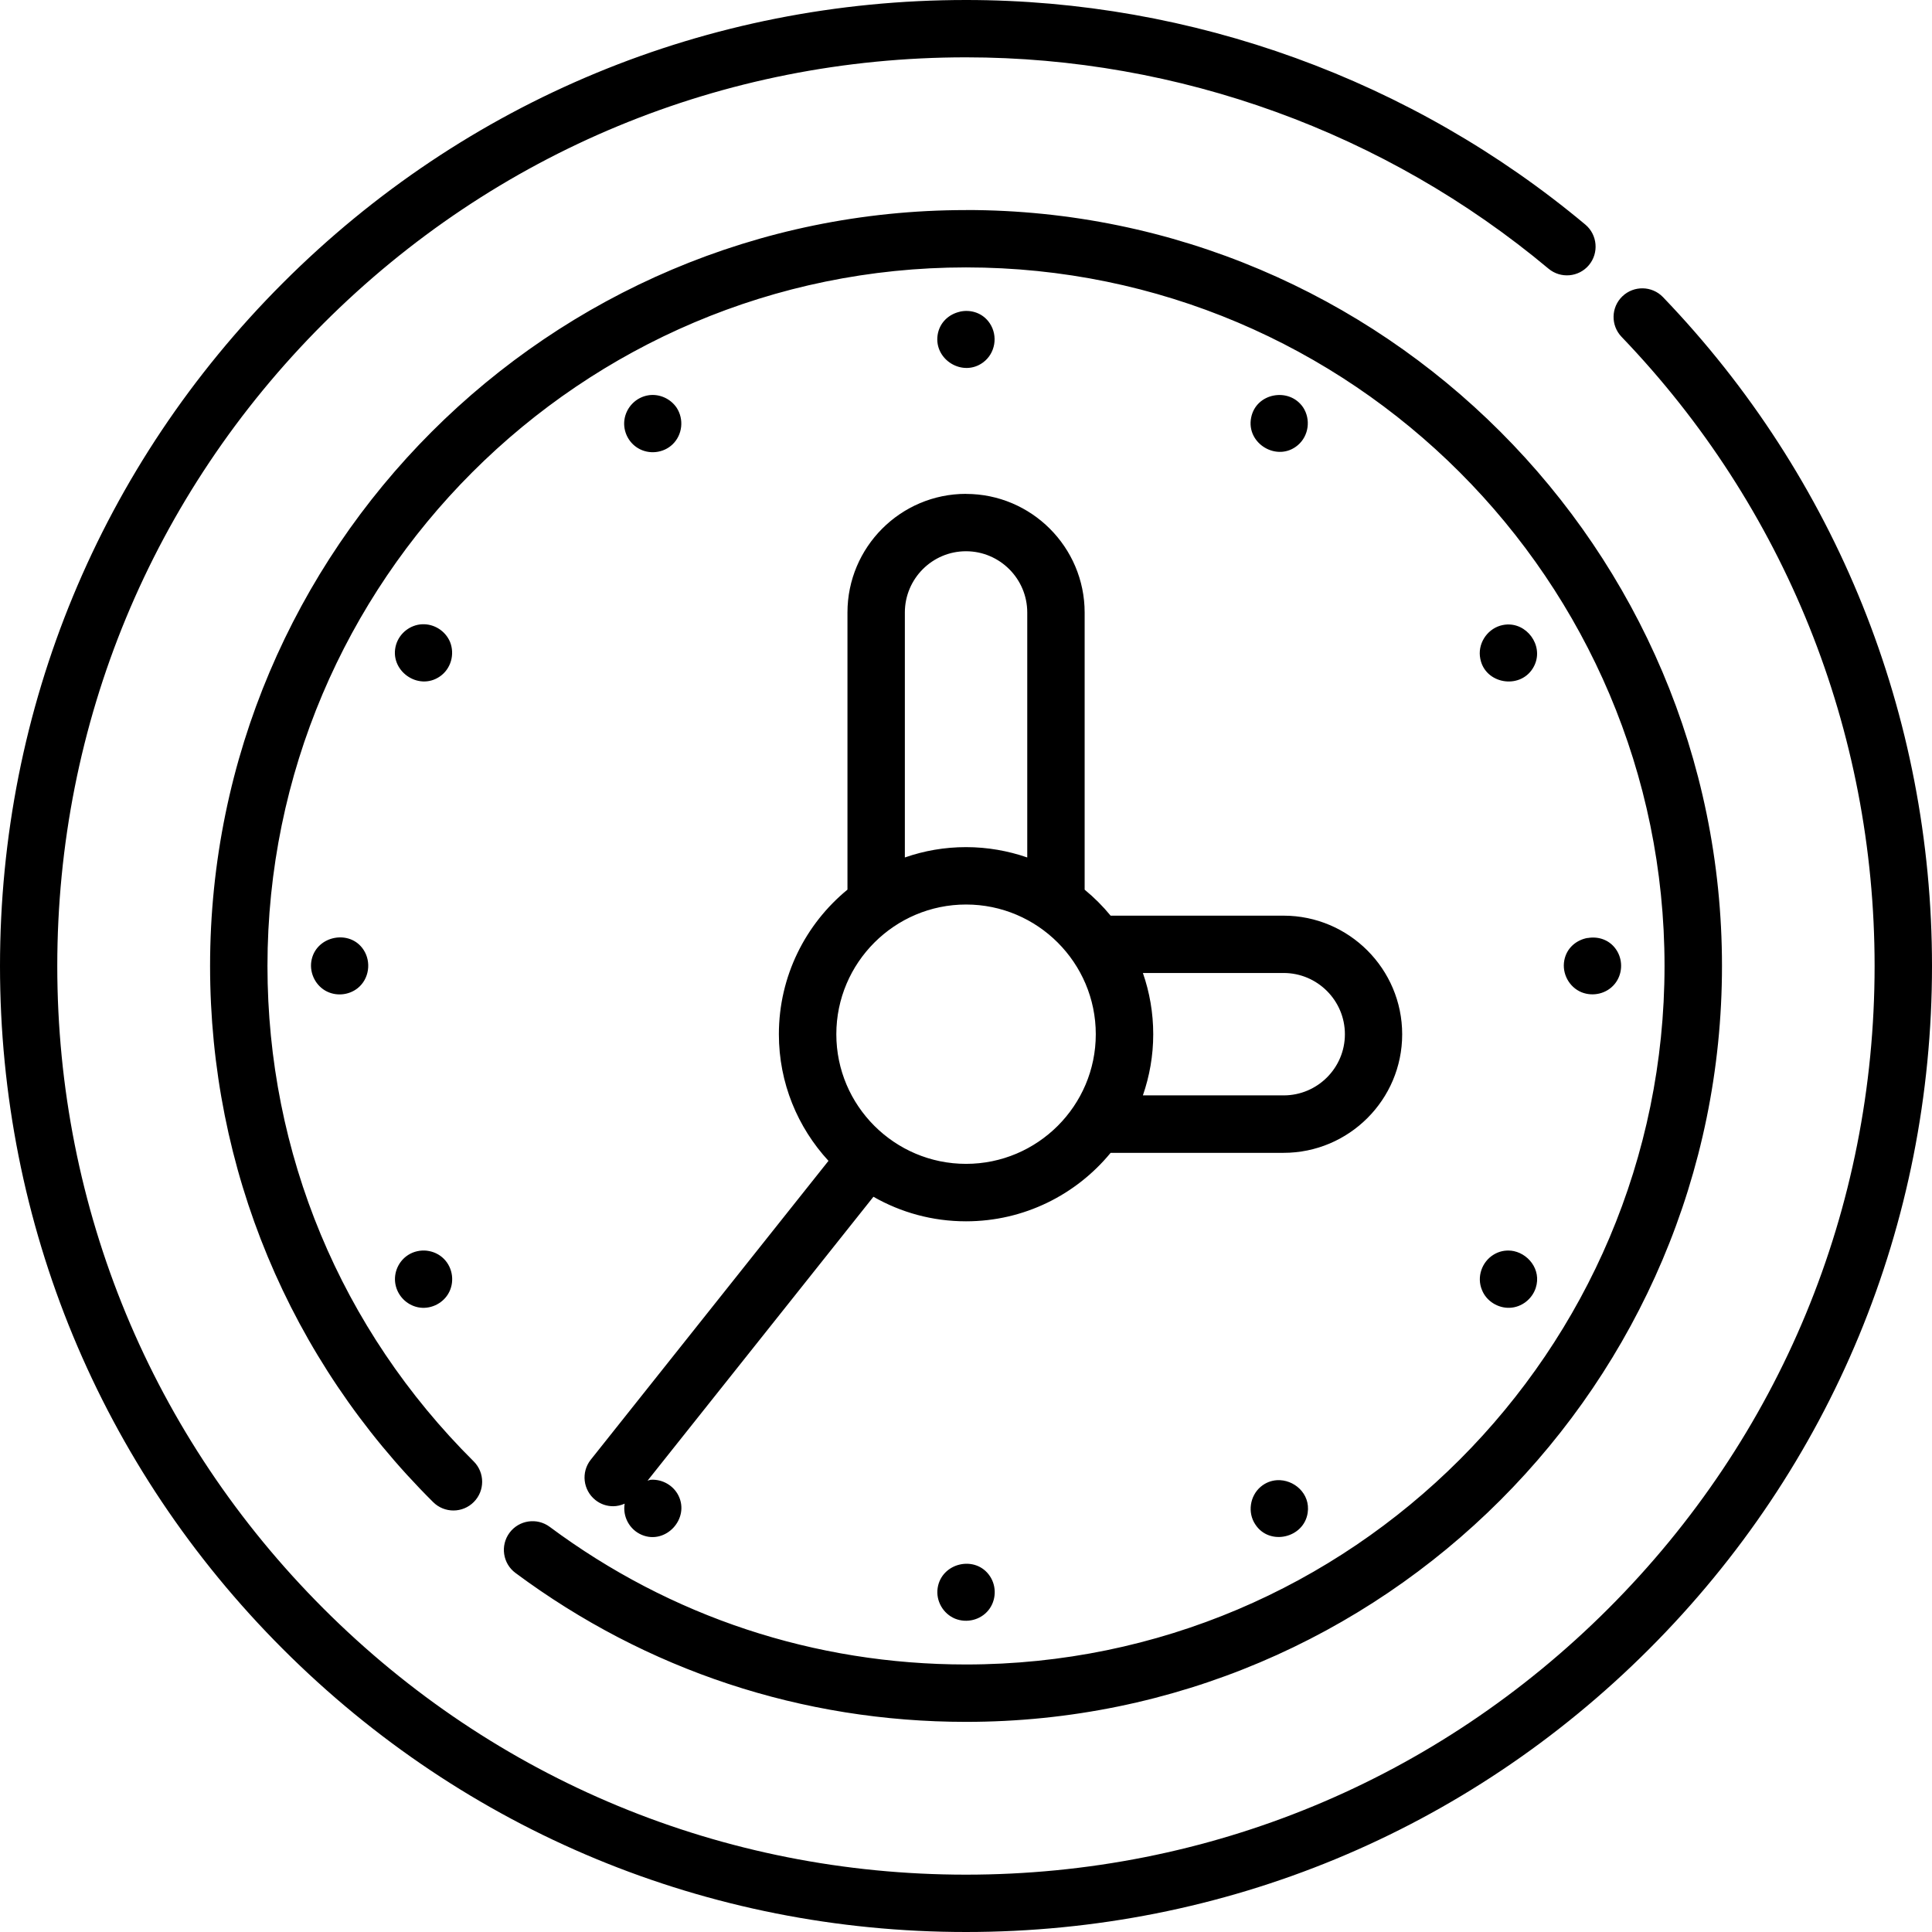 <svg width="34" height="34" version="1.1" viewBox="0 0 34 34" xmlns="http://www.w3.org/2000/svg">
 <path d="m17 0c-4.541 0-8.811 1.768-12.021 4.979-3.211 3.211-4.979 7.481-4.979 12.021s1.768 8.811 4.979 12.021c3.211 3.211 7.481 4.979 12.021 4.979s8.811-1.768 12.021-4.979c3.211-3.211 4.979-7.481 4.979-12.021 0-4.41-1.681-8.591-4.734-11.771-0.193-0.201-0.514-0.207-0.715-0.014-0.201 0.193-0.207 0.512-0.014 0.713 2.872 2.992 4.453 6.924 4.453 11.072 0 4.271-1.663 8.286-4.684 11.307s-7.036 4.684-11.307 4.684-8.287-1.663-11.307-4.684-4.684-7.036-4.684-11.307 1.663-8.287 4.684-11.307 7.036-4.684 11.307-4.684c3.744 0 7.385 1.321 10.252 3.719 0.214 0.179 0.532 0.151 0.711-0.062 0.179-0.214 0.151-0.534-0.062-0.713-3.049-2.55-6.92-3.953-10.9-3.953zm0 3.697c-7.335 0-13.303 5.968-13.303 13.303 0 3.569 1.395 6.92 3.926 9.435 0.198 0.197 0.518 0.196 0.715-0.002 0.197-0.198 0.196-0.518-0.002-0.715-2.339-2.325-3.629-5.421-3.629-8.719 0-6.778 5.515-12.293 12.293-12.293 6.778 0 12.293 5.515 12.293 12.293s-5.515 12.293-12.293 12.293c-2.663 0-5.196-0.838-7.326-2.422-0.224-0.166-0.54-0.12-0.707 0.104-0.166 0.224-0.12 0.541 0.104 0.707 2.306 1.714 5.048 2.621 7.93 2.621 7.335 0 13.303-5.968 13.303-13.303 0-7.335-5.968-13.303-13.303-13.303zm-0.109 1.789c-0.191 0.043-0.358 0.189-0.391 0.412-0.063 0.435 0.445 0.744 0.801 0.48 0.215-0.159 0.265-0.464 0.119-0.686-0.124-0.188-0.339-0.25-0.529-0.207zm-5.471 1.469c-0.225 0.031-0.403 0.213-0.432 0.438-0.025 0.196 0.071 0.393 0.24 0.494 0.193 0.116 0.447 0.088 0.609-0.068 0.174-0.168 0.203-0.442 0.07-0.645-0.107-0.157-0.298-0.245-0.488-0.219zm10.994 0.006c-0.187 0.036-0.353 0.171-0.396 0.389-0.092 0.46 0.465 0.789 0.822 0.484 0.193-0.164 0.231-0.455 0.092-0.666-0.124-0.181-0.331-0.243-0.518-0.207zm-5.414 1.73c-1.151 0-2.086 0.937-2.086 2.088v4.877c-0.736 0.604-1.207 1.521-1.207 2.545 0 0.86 0.332 1.641 0.873 2.228l-4.184 5.26c-0.173 0.218-0.136 0.535 0.082 0.709 0.093 0.074 0.202 0.109 0.312 0.109 0.07 0 0.139-0.017 0.203-0.045-0.038 0.229 0.086 0.458 0.301 0.549 0.423 0.178 0.849-0.286 0.645-0.693-0.089-0.177-0.281-0.287-0.479-0.277-0.023 0.001-0.043 0.011-0.064 0.016l3.975-4.996c0.481 0.275 1.036 0.432 1.629 0.432 1.024 0 1.941-0.47 2.545-1.205h3.043c1.151 0 2.088-0.935 2.088-2.086 0-1.151-0.937-2.088-2.088-2.088h-3.043c-0.137-0.167-0.29-0.32-0.457-0.457v-4.877c0-1.151-0.937-2.088-2.088-2.088zm0 1.01c0.594 0 1.078 0.484 1.078 1.078v4.311c-0.338-0.117-0.701-0.182-1.078-0.182-0.377 0-0.738 0.064-1.076 0.182v-4.311c0-0.594 0.482-1.078 1.076-1.078zm-9.572 1.285c-0.21 0.01-0.396 0.156-0.457 0.357-0.135 0.449 0.386 0.828 0.771 0.561 0.194-0.134 0.265-0.39 0.178-0.607-0.082-0.195-0.281-0.321-0.492-0.311zm19.133 0.004c-0.052-0.002-0.106 0.005-0.16 0.021-0.244 0.074-0.402 0.331-0.35 0.582 0.083 0.44 0.686 0.546 0.922 0.172 0.215-0.339-0.05-0.764-0.412-0.775zm-9.56 4.928c1.259 0 2.283 1.025 2.283 2.283s-1.025 2.281-2.283 2.281-2.283-1.023-2.283-2.281 1.025-2.283 2.283-2.283zm-11.113 0.588c-0.186 0.035-0.353 0.166-0.402 0.375-0.05 0.212 0.049 0.441 0.236 0.551 0.18 0.105 0.412 0.087 0.574-0.043 0.201-0.162 0.242-0.46 0.102-0.674-0.119-0.182-0.324-0.244-0.51-0.209zm22.051 0c-0.193 0.035-0.368 0.172-0.41 0.395-0.044 0.232 0.085 0.471 0.303 0.561 0.205 0.082 0.446 0.025 0.586-0.148 0.132-0.163 0.147-0.396 0.041-0.576-0.116-0.196-0.327-0.265-0.52-0.23zm-7.826 0.617h2.477c0.594 0 1.078 0.484 1.078 1.078 0 0.594-0.484 1.076-1.078 1.076h-2.477c0.117-0.338 0.182-0.699 0.182-1.076s-0.064-0.74-0.182-1.078zm-12.602 4.887c-0.111-0.012-0.228 0.012-0.326 0.074-0.171 0.108-0.262 0.313-0.227 0.512 0.036 0.204 0.195 0.368 0.398 0.41 0.204 0.042 0.421-0.055 0.529-0.232 0.12-0.197 0.089-0.458-0.074-0.621-0.083-0.083-0.189-0.13-0.301-0.143zm19.078 0c-0.099-0.01-0.203 0.009-0.301 0.068-0.211 0.127-0.304 0.397-0.207 0.625 0.076 0.194 0.282 0.321 0.488 0.312 0.207-0.008 0.392-0.151 0.457-0.348 0.107-0.326-0.141-0.627-0.438-0.658zm-4.117 4.039c-0.099 6e-3 -0.198 0.042-0.285 0.115-0.192 0.162-0.236 0.457-0.094 0.666 0.248 0.378 0.854 0.238 0.92-0.207 0.051-0.339-0.244-0.592-0.541-0.574zm-5.58 1.484c-0.19 0.043-0.358 0.191-0.391 0.414-0.034 0.226 0.096 0.452 0.307 0.539 0.205 0.082 0.446 0.024 0.586-0.148 0.138-0.17 0.149-0.417 0.027-0.6-0.126-0.189-0.339-0.248-0.529-0.205z"/>
</svg>

